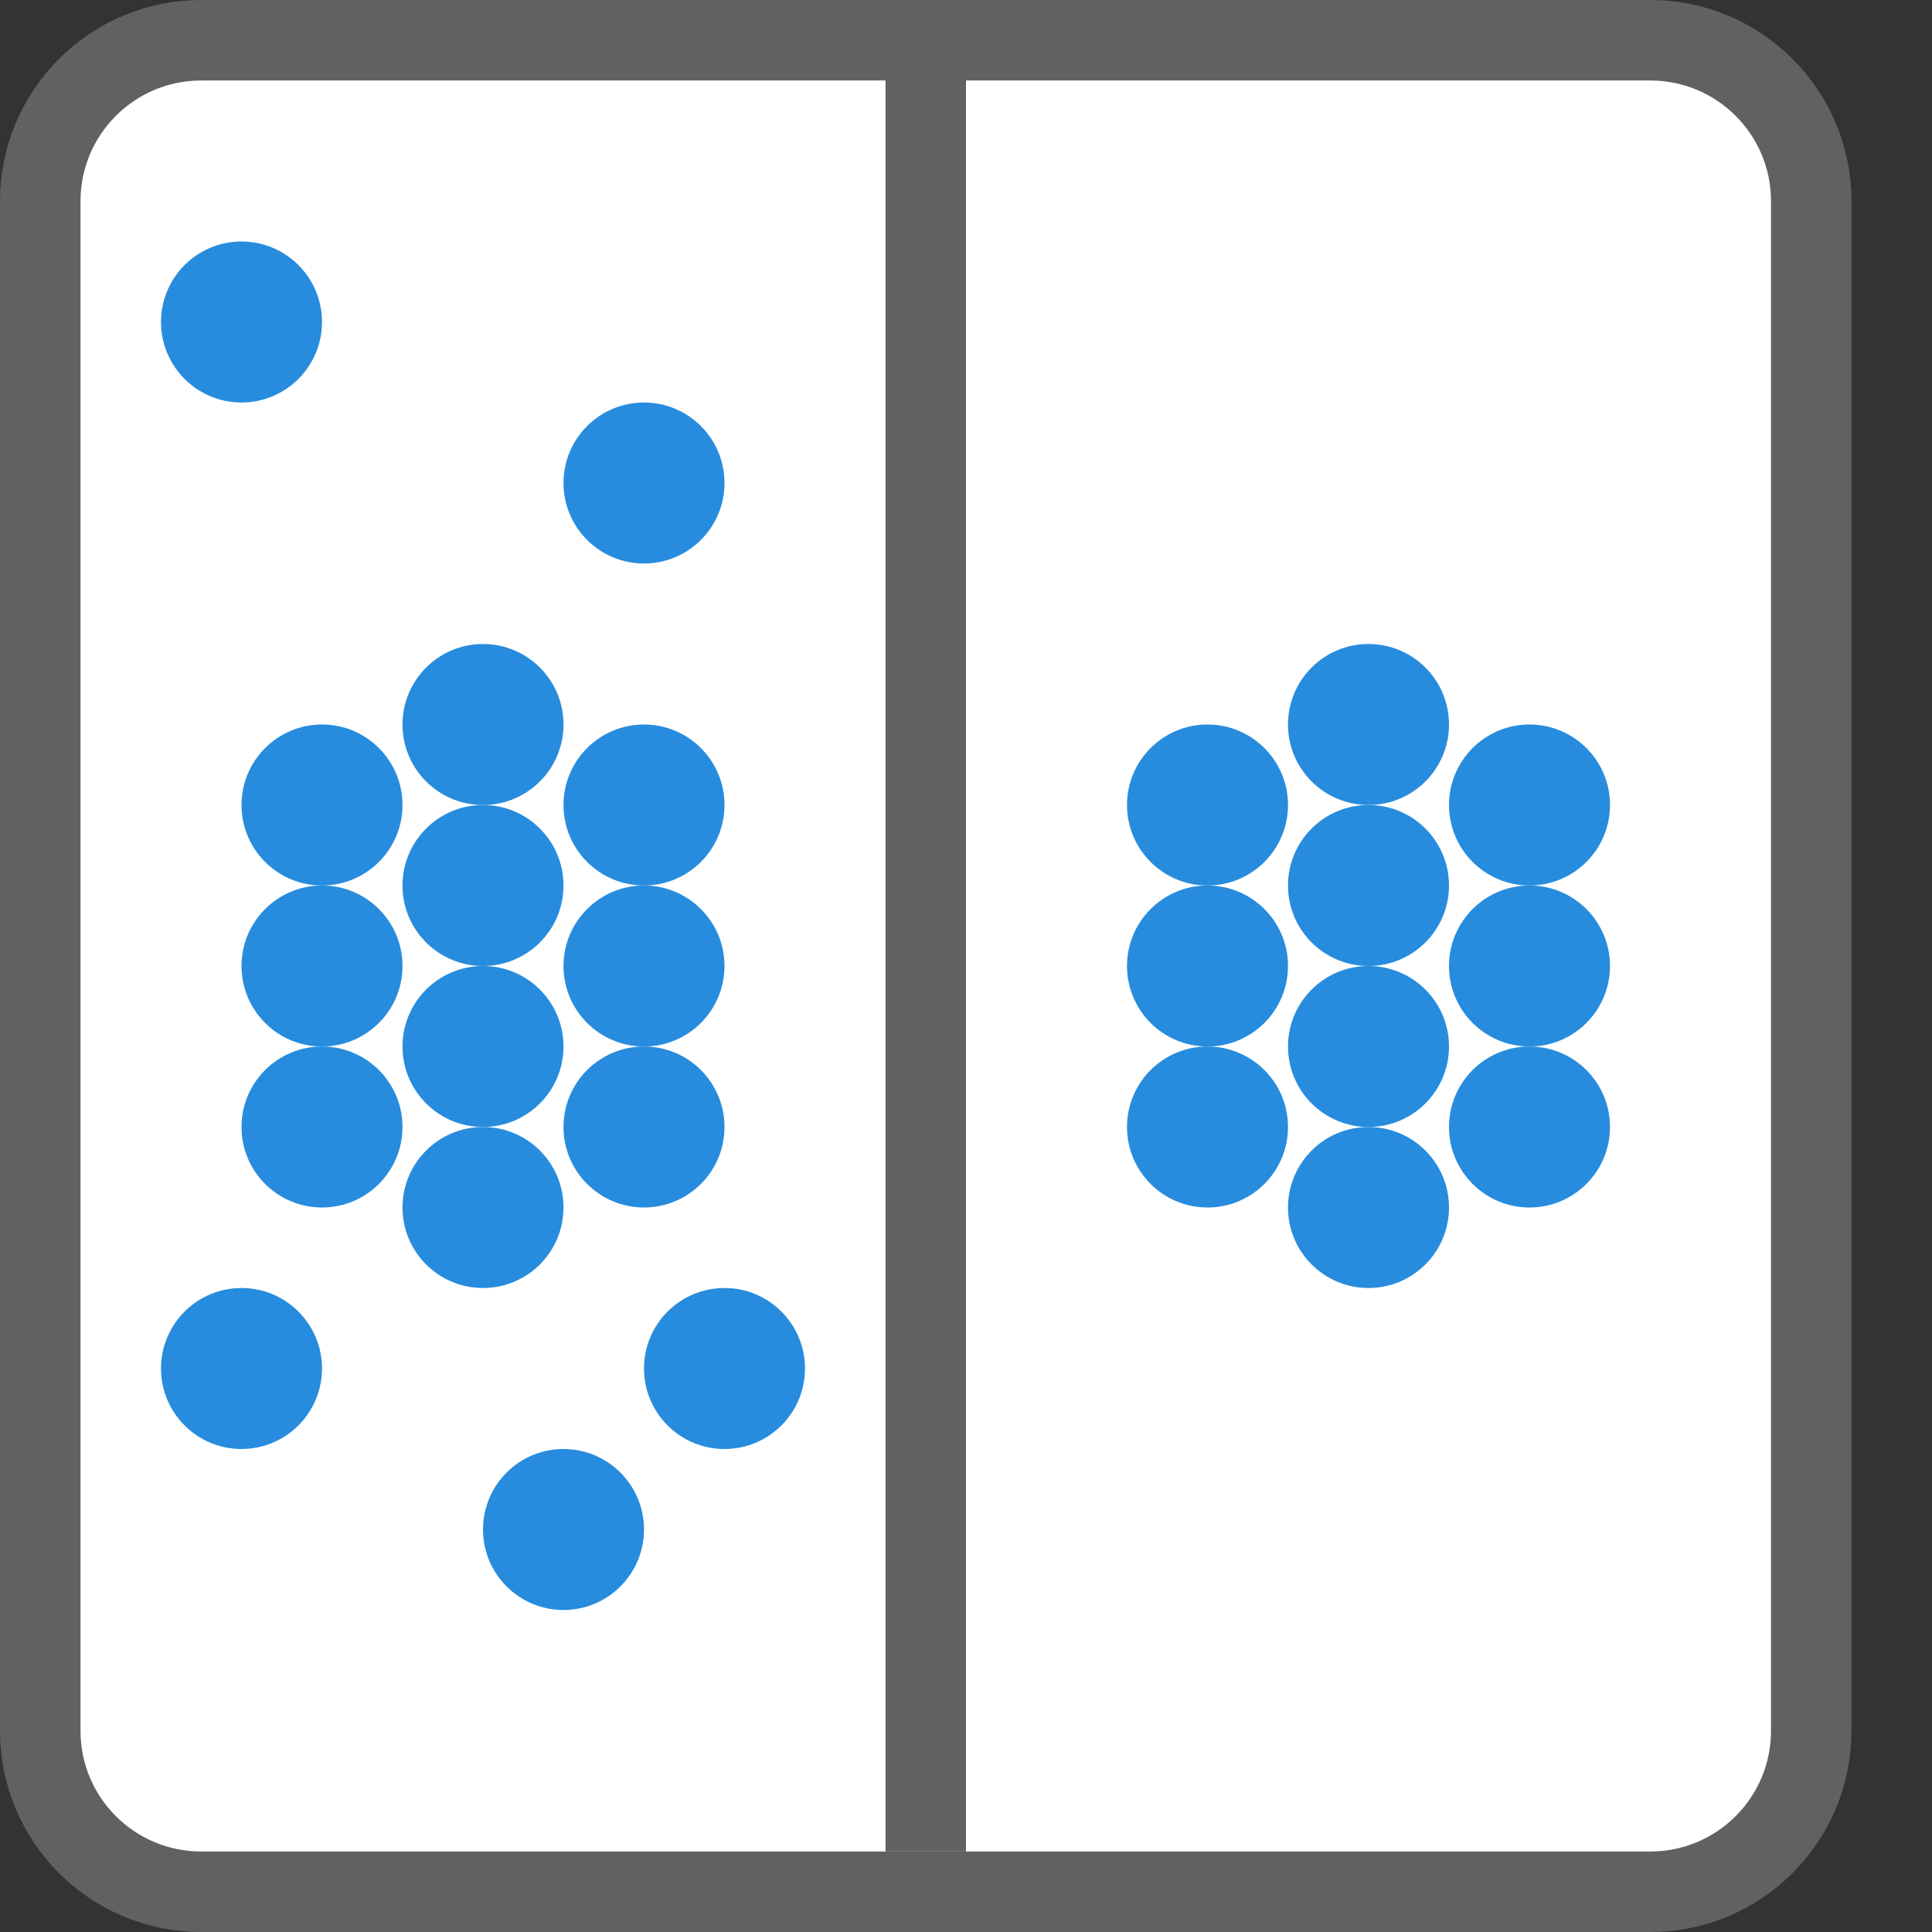 <svg width="24" height="24" viewBox="0 0 24 24" fill="none" xmlns="http://www.w3.org/2000/svg">
<rect x="0" y="0" width="24" height="24" fill="#333333" stroke="none"/>
<path d="M0.5 2.5C0.5 1.395 1.395 0.5 2.5 0.5H20.5C21.605 0.5 22.5 1.395 22.5 2.5V21.5C22.5 22.605 21.605 23.5 20.5 23.5H2.5C1.395 23.5 0.5 22.605 0.5 21.5V2.5Z" fill="#FFFFFF" stroke="#616161"/>
<circle cx="17" cy="15" r="1" fill="#278CDD"/>
<circle cx="15" cy="10" r="1" fill="#278CDD"/>
<circle cx="15" cy="12" r="1" fill="#278CDD"/>
<circle cx="15" cy="14" r="1" fill="#278CDD"/>
<circle cx="17" cy="13" r="1" fill="#278CDD"/>
<circle cx="17" cy="9" r="1" fill="#278CDD"/>
<circle cx="17" cy="11" r="1" fill="#278CDD"/>
<circle cx="19" cy="10" r="1" fill="#278CDD"/>
<circle cx="19" cy="12" r="1" fill="#278CDD"/>
<circle cx="19" cy="14" r="1" fill="#278CDD"/>
<path d="M11.5 0.5L11.5 23" stroke="#616161"/>
<circle cx="6" cy="15" r="1" fill="#278CDD"/>
<circle cx="7" cy="19" r="1" fill="#278CDD"/>
<circle cx="9" cy="17" r="1" fill="#278CDD"/>
<circle cx="4" cy="10" r="1" fill="#278CDD"/>
<circle cx="4" cy="12" r="1" fill="#278CDD"/>
<circle cx="3" cy="4" r="1" fill="#278CDD"/>
<circle cx="8" cy="6" r="1" fill="#278CDD"/>
<circle cx="4" cy="14" r="1" fill="#278CDD"/>
<circle cx="6" cy="13" r="1" fill="#278CDD"/>
<circle cx="6" cy="9" r="1" fill="#278CDD"/>
<circle cx="6" cy="11" r="1" fill="#278CDD"/>
<circle cx="8" cy="10" r="1" fill="#278CDD"/>
<circle cx="8" cy="12" r="1" fill="#278CDD"/>
<circle cx="3" cy="17" r="1" fill="#278CDD"/>
<circle cx="8" cy="14" r="1" fill="#278CDD"/>
</svg>
